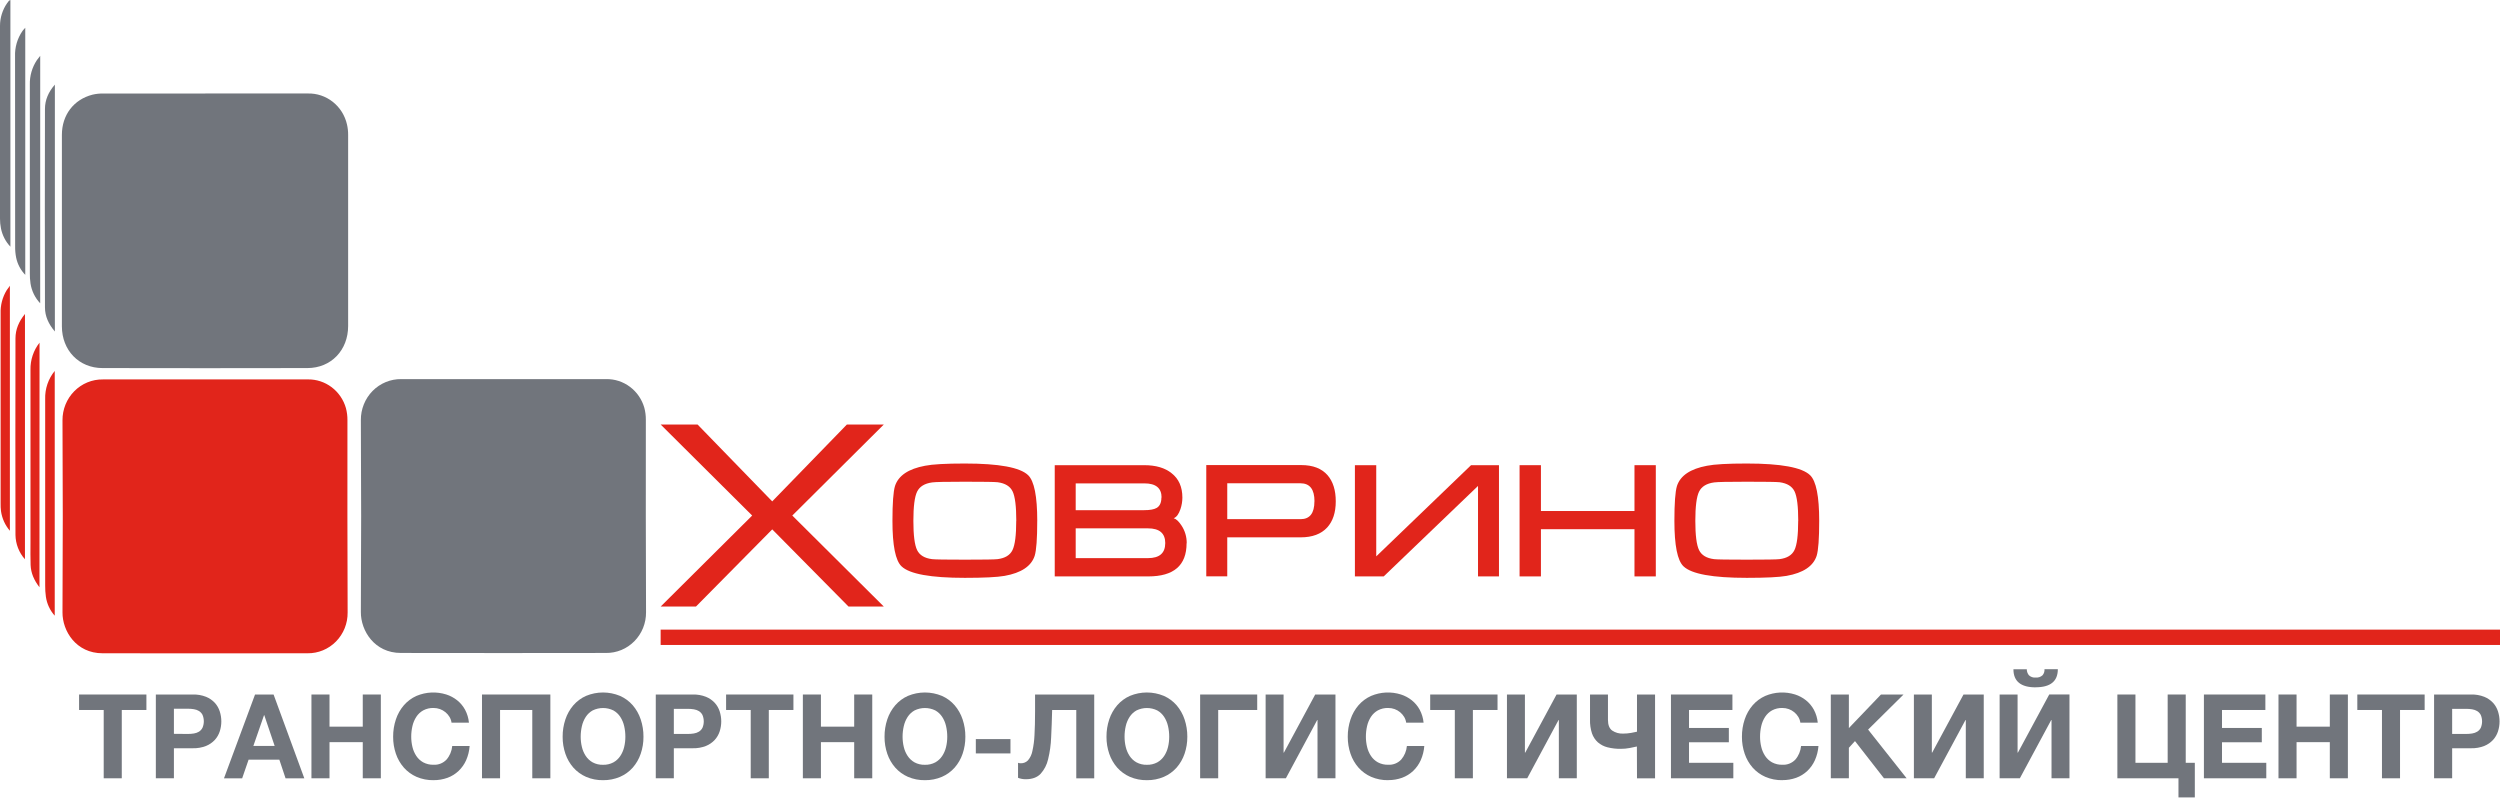 <svg width="346" height="111" viewBox="0 0 346 111" fill="none" xmlns="http://www.w3.org/2000/svg">
<path d="M28.419 52.51C33.15 52.51 37.879 52.51 42.606 52.51C43.789 52.492 44.945 52.87 45.897 53.586C46.849 54.303 47.543 55.318 47.874 56.476C48.019 57.02 48.09 57.581 48.086 58.144C48.086 67.018 48.064 75.886 48.112 84.768C48.12 85.513 47.982 86.252 47.706 86.941C47.429 87.631 47.02 88.257 46.503 88.783C45.986 89.309 45.37 89.724 44.693 90.004C44.016 90.284 43.291 90.423 42.561 90.412C33.103 90.43 23.645 90.43 14.187 90.412C10.536 90.412 8.633 87.344 8.649 84.751C8.702 75.895 8.702 67.039 8.649 58.182C8.643 57.434 8.783 56.691 9.062 55.998C9.341 55.306 9.753 54.677 10.274 54.149C10.794 53.621 11.413 53.204 12.094 52.923C12.775 52.642 13.504 52.503 14.238 52.513H28.425" fill="#E1251B"/>
<path d="M3.453 77.406C2.626 76.48 2.16 75.279 2.141 74.027C2.123 64.965 2.123 55.902 2.141 46.838C2.141 45.605 2.599 44.505 3.456 43.454L3.453 77.406Z" fill="#E1251B"/>
<path d="M7.575 51.315V85.212C6.92 84.484 6.494 83.572 6.352 82.595C6.279 82.073 6.246 81.546 6.253 81.02C6.253 72.427 6.253 63.835 6.253 55.242C6.207 53.811 6.684 52.413 7.591 51.32" fill="#E1251B"/>
<path d="M1.368 39.534V73.459C0.706 72.691 0.278 71.742 0.136 70.73C0.095 70.374 0.078 70.015 0.086 69.657C0.086 60.899 0.086 52.14 0.086 43.38C0.046 42.246 0.339 41.125 0.929 40.162C1.044 39.982 1.178 39.813 1.376 39.54" fill="#E1251B"/>
<path d="M5.463 81.279C4.711 80.299 4.283 79.322 4.237 78.206C4.197 77.21 4.221 76.208 4.219 75.204C4.219 67.197 4.219 59.19 4.219 51.184C4.189 49.82 4.633 48.489 5.471 47.425L5.463 81.279Z" fill="#E1251B"/>
<path d="M28.414 12.938C33.145 12.938 37.874 12.938 42.601 12.938C43.85 12.906 45.071 13.315 46.059 14.095C47.047 14.876 47.74 15.979 48.022 17.22C48.132 17.695 48.186 18.182 48.182 18.67C48.193 27.488 48.193 36.305 48.182 45.121C48.182 48.462 45.829 50.932 42.561 50.941C33.103 50.962 23.645 50.962 14.187 50.941C10.93 50.941 8.566 48.484 8.566 45.168C8.566 36.333 8.566 27.498 8.566 18.662C8.566 15.908 10.207 13.768 12.801 13.102C13.286 12.988 13.783 12.935 14.281 12.943C18.992 12.932 23.704 12.932 28.417 12.943" fill="#71757C"/>
<path d="M346 87.14H91.433V89.263H346V87.14Z" fill="#E1251B"/>
<path d="M1.44 34.143C0.773 33.441 0.318 32.556 0.131 31.597C0.042 31.155 -0.002 30.705 4.9459e-05 30.254C4.9459e-05 21.367 4.9459e-05 12.473 4.9459e-05 3.573C0.004 2.455 0.345 1.365 0.977 0.45C1.059 0.327 1.148 0.21 1.245 0.098C1.305 0.056 1.371 0.023 1.44 0V34.143Z" fill="#71757C"/>
<path d="M5.562 41.974C4.852 41.226 4.384 40.273 4.224 39.245C4.153 38.761 4.121 38.271 4.13 37.782C4.13 29.097 4.13 20.411 4.13 11.726C4.097 10.514 4.438 9.322 5.107 8.32C5.22 8.153 5.353 8 5.565 7.725L5.562 41.974Z" fill="#71757C"/>
<path d="M3.496 3.838V38.041C2.86 37.386 2.422 36.558 2.235 35.656C2.133 35.14 2.087 34.615 2.096 34.089C2.096 25.333 2.091 16.576 2.083 7.818C2.036 6.55 2.402 5.302 3.124 4.269C3.207 4.152 3.311 4.051 3.499 3.838" fill="#71757C"/>
<path d="M7.594 45.88C6.727 44.865 6.226 43.778 6.223 42.55C6.2 33.392 6.2 24.232 6.223 15.072C6.223 13.836 6.703 12.733 7.594 11.71V45.88Z" fill="#71757C"/>
<path d="M14.353 98.262H10.945V96.12H20.263V98.262H16.853V107.715H14.353V98.262Z" fill="#71757C"/>
<path d="M21.569 96.119H26.698C27.317 96.103 27.934 96.21 28.513 96.436C28.974 96.621 29.389 96.906 29.731 97.271C30.042 97.613 30.275 98.02 30.416 98.464C30.704 99.359 30.704 100.323 30.416 101.218C30.274 101.659 30.041 102.063 29.731 102.403C29.39 102.769 28.974 103.055 28.513 103.241C27.934 103.466 27.317 103.573 26.698 103.557H24.069V107.714H21.569V96.119ZM26.013 101.578C26.29 101.579 26.566 101.557 26.84 101.513C27.087 101.476 27.326 101.391 27.541 101.262C27.748 101.129 27.916 100.941 28.026 100.719C28.147 100.437 28.209 100.132 28.209 99.825C28.209 99.517 28.147 99.213 28.026 98.931C27.913 98.714 27.744 98.532 27.538 98.404C27.323 98.275 27.085 98.19 26.837 98.153C26.564 98.109 26.287 98.087 26.01 98.087H24.069V101.562L26.013 101.578Z" fill="#71757C"/>
<path d="M35.298 96.12H37.863L42.116 107.717H39.52L38.66 105.135H34.407L33.516 107.717H31L35.298 96.12ZM38.01 103.233L36.575 98.977H36.543L35.066 103.233H38.01Z" fill="#71757C"/>
<path d="M43.104 96.12H45.604V100.569H50.206V96.12H52.708V107.715H50.206V102.714H45.604V107.715H43.104V96.12Z" fill="#71757C"/>
<path d="M60.003 107.977C59.194 107.991 58.39 107.833 57.644 107.513C56.978 107.221 56.381 106.786 55.894 106.238C55.407 105.681 55.033 105.032 54.794 104.327C54.534 103.568 54.404 102.768 54.411 101.964C54.405 101.146 54.534 100.333 54.794 99.559C55.032 98.842 55.405 98.18 55.894 97.61C56.378 97.053 56.976 96.609 57.644 96.311C58.955 95.759 60.414 95.69 61.769 96.117C62.314 96.292 62.823 96.565 63.274 96.922C63.719 97.279 64.091 97.724 64.366 98.23C64.66 98.782 64.842 99.389 64.901 100.015H62.492C62.453 99.729 62.355 99.455 62.206 99.209C62.057 98.965 61.868 98.749 61.649 98.568C61.422 98.382 61.166 98.236 60.891 98.137C60.608 98.034 60.309 97.983 60.008 97.984C59.51 97.968 59.016 98.083 58.573 98.317C58.188 98.531 57.86 98.837 57.618 99.209C57.366 99.598 57.185 100.03 57.082 100.484C56.969 100.968 56.913 101.464 56.914 101.961C56.913 102.44 56.97 102.918 57.082 103.383C57.187 103.826 57.368 104.247 57.618 104.625C57.862 104.993 58.19 105.296 58.573 105.509C59.016 105.743 59.51 105.858 60.008 105.842C60.339 105.861 60.671 105.807 60.98 105.683C61.289 105.56 61.568 105.37 61.799 105.127C62.251 104.6 62.528 103.941 62.588 103.244H64.998C64.95 103.927 64.785 104.597 64.51 105.223C64.258 105.782 63.9 106.287 63.458 106.707C63.016 107.123 62.496 107.443 61.93 107.649C61.311 107.871 60.659 107.981 60.003 107.974" fill="#71757C"/>
<path d="M66.708 96.12H76.17V107.715H73.668V98.262H69.208V107.715H66.708V96.12Z" fill="#71757C"/>
<path d="M83.464 107.977C82.655 107.991 81.852 107.833 81.106 107.513C80.439 107.221 79.841 106.786 79.353 106.238C78.866 105.681 78.492 105.032 78.253 104.327C77.993 103.568 77.863 102.768 77.87 101.963C77.864 101.146 77.993 100.333 78.253 99.559C78.491 98.842 78.864 98.18 79.353 97.61C79.838 97.052 80.436 96.609 81.106 96.311C82.614 95.683 84.304 95.683 85.812 96.311C86.485 96.608 87.086 97.051 87.573 97.61C88.062 98.18 88.436 98.842 88.673 99.559C88.933 100.333 89.062 101.146 89.056 101.963C89.063 102.768 88.933 103.568 88.673 104.327C88.434 105.032 88.06 105.681 87.573 106.238C87.084 106.788 86.483 107.223 85.812 107.513C85.068 107.831 84.268 107.989 83.462 107.977M83.462 105.848C83.959 105.863 84.452 105.748 84.894 105.515C85.277 105.301 85.604 104.998 85.849 104.63C86.099 104.252 86.28 103.831 86.385 103.388C86.496 102.923 86.552 102.445 86.551 101.966C86.552 101.469 86.496 100.973 86.385 100.49C86.282 100.036 86.101 99.604 85.849 99.215C85.606 98.843 85.278 98.537 84.894 98.322C84.446 98.103 83.957 97.99 83.46 97.99C82.964 97.99 82.474 98.103 82.027 98.322C81.642 98.536 81.314 98.843 81.071 99.215C80.82 99.604 80.638 100.035 80.536 100.49C80.423 100.973 80.367 101.469 80.367 101.966C80.367 102.445 80.423 102.923 80.536 103.388C80.64 103.831 80.822 104.252 81.071 104.63C81.316 104.999 81.644 105.302 82.027 105.515C82.469 105.749 82.963 105.863 83.462 105.848Z" fill="#71757C"/>
<path d="M90.759 96.119H95.888C96.507 96.103 97.124 96.21 97.702 96.436C98.163 96.621 98.579 96.906 98.92 97.271C99.231 97.613 99.465 98.02 99.606 98.464C99.893 99.359 99.893 100.323 99.606 101.218C99.464 101.659 99.23 102.063 98.92 102.403C98.579 102.769 98.163 103.055 97.702 103.241C97.124 103.466 96.507 103.573 95.888 103.557H93.259V107.714H90.759V96.119ZM95.202 101.578C95.479 101.579 95.756 101.557 96.029 101.513C96.277 101.476 96.515 101.391 96.731 101.262C96.937 101.134 97.105 100.952 97.218 100.735C97.339 100.453 97.401 100.149 97.401 99.841C97.401 99.533 97.339 99.229 97.218 98.947C97.105 98.73 96.937 98.548 96.731 98.42C96.515 98.291 96.277 98.206 96.029 98.169C95.756 98.125 95.479 98.103 95.202 98.104H93.259V101.578H95.202Z" fill="#71757C"/>
<path d="M103.899 98.262H100.492V96.12H109.81V98.262H106.402V107.715H103.899V98.262Z" fill="#71757C"/>
<path d="M111.116 96.12H113.616V100.569H118.22V96.12H120.72V107.715H118.22V102.714H113.616V107.715H111.116V96.12Z" fill="#71757C"/>
<path d="M128.014 107.977C127.205 107.991 126.402 107.833 125.656 107.513C124.988 107.221 124.39 106.786 123.903 106.238C123.416 105.681 123.042 105.032 122.802 104.327C122.543 103.568 122.413 102.768 122.42 101.963C122.414 101.146 122.543 100.333 122.802 99.559C123.04 98.842 123.414 98.18 123.903 97.61C124.388 97.052 124.986 96.609 125.656 96.311C127.164 95.683 128.853 95.683 130.362 96.311C131.035 96.608 131.636 97.051 132.123 97.61C132.611 98.18 132.985 98.842 133.223 99.559C133.483 100.333 133.612 101.146 133.606 101.963C133.612 102.768 133.483 103.568 133.223 104.327C132.984 105.032 132.61 105.681 132.123 106.238C131.633 106.788 131.032 107.223 130.362 107.513C129.618 107.831 128.818 107.989 128.011 107.977M128.011 105.848C128.509 105.863 129.002 105.748 129.444 105.515C129.826 105.301 130.154 104.998 130.399 104.63C130.648 104.252 130.83 103.831 130.934 103.388C131.046 102.923 131.102 102.445 131.1 101.966C131.102 101.469 131.046 100.973 130.934 100.49C130.832 100.036 130.65 99.604 130.399 99.215C130.156 98.843 129.828 98.537 129.444 98.322C128.996 98.103 128.506 97.99 128.01 97.99C127.514 97.99 127.024 98.103 126.577 98.322C126.192 98.536 125.864 98.843 125.621 99.215C125.369 99.604 125.188 100.035 125.086 100.49C124.973 100.973 124.916 101.469 124.917 101.966C124.917 102.445 124.973 102.923 125.086 103.388C125.19 103.831 125.371 104.252 125.621 104.63C125.866 104.999 126.193 105.302 126.577 105.515C127.019 105.749 127.513 105.863 128.011 105.848Z" fill="#71757C"/>
<path d="M139.848 102.291H135.054V104.273H139.848V102.291Z" fill="#71757C"/>
<path d="M141.968 107.845C141.603 107.848 141.24 107.783 140.897 107.652V105.572C140.955 105.598 141.017 105.614 141.079 105.621C141.145 105.631 141.211 105.636 141.278 105.637C141.462 105.643 141.646 105.61 141.817 105.54C141.989 105.47 142.144 105.365 142.273 105.231C142.579 104.869 142.787 104.432 142.878 103.964C143.043 103.233 143.142 102.489 143.173 101.74C143.226 100.83 143.253 99.738 143.253 98.464V96.125H151.441V107.723H148.957V98.262H145.617C145.584 99.605 145.539 100.861 145.48 102.029C145.443 103.06 145.301 104.084 145.057 105.086C144.888 105.841 144.527 106.537 144.011 107.106C143.532 107.599 142.852 107.845 141.971 107.845" fill="#71757C"/>
<path d="M158.733 107.977C157.924 107.991 157.12 107.833 156.375 107.513C155.707 107.221 155.109 106.786 154.621 106.238C154.135 105.681 153.761 105.032 153.521 104.327C153.261 103.568 153.132 102.768 153.138 101.963C153.132 101.146 153.262 100.333 153.521 99.559C153.759 98.842 154.133 98.18 154.621 97.61C155.107 97.052 155.705 96.609 156.375 96.311C157.883 95.683 159.572 95.683 161.08 96.311C161.753 96.608 162.355 97.051 162.842 97.61C163.33 98.18 163.704 98.842 163.942 99.559C164.201 100.333 164.331 101.146 164.325 101.963C164.331 102.768 164.202 103.568 163.942 104.327C163.703 105.032 163.329 105.681 162.842 106.238C162.352 106.788 161.751 107.223 161.08 107.513C160.337 107.831 159.537 107.989 158.73 107.977M158.73 105.848C159.228 105.863 159.721 105.748 160.162 105.515C160.545 105.301 160.873 104.998 161.118 104.63C161.367 104.252 161.548 103.831 161.653 103.388C161.765 102.923 161.82 102.445 161.819 101.966C161.821 101.469 161.765 100.973 161.653 100.49C161.55 100.036 161.369 99.604 161.118 99.215C160.875 98.843 160.547 98.537 160.162 98.322C159.715 98.103 159.225 97.99 158.729 97.99C158.233 97.99 157.743 98.103 157.295 98.322C156.911 98.536 156.583 98.843 156.34 99.215C156.088 99.604 155.907 100.035 155.804 100.49C155.693 100.973 155.637 101.469 155.639 101.966C155.638 102.445 155.695 102.923 155.807 103.388C155.912 103.831 156.093 104.252 156.343 104.63C156.587 104.999 156.915 105.302 157.298 105.515C157.741 105.749 158.235 105.863 158.733 105.848" fill="#71757C"/>
<path d="M166.099 96.12H173.998V98.262H168.599V107.715H166.099V96.12Z" fill="#71757C"/>
<path d="M175.163 96.12H177.647V104.158H177.695L182.026 96.12H184.828V107.715H182.344V99.66H182.296L177.965 107.715H175.163V96.12Z" fill="#71757C"/>
<path d="M192.125 107.977C191.316 107.991 190.513 107.833 189.767 107.513C189.1 107.221 188.502 106.786 188.014 106.238C187.527 105.681 187.153 105.032 186.914 104.327C186.654 103.568 186.525 102.768 186.531 101.964C186.525 101.146 186.654 100.333 186.914 99.559C187.152 98.842 187.526 98.18 188.014 97.61C188.499 97.052 189.097 96.609 189.767 96.311C191.078 95.759 192.537 95.69 193.892 96.117C194.437 96.292 194.946 96.565 195.396 96.922C195.842 97.279 196.214 97.724 196.489 98.23C196.783 98.782 196.965 99.389 197.024 100.015H194.615C194.575 99.729 194.478 99.455 194.328 99.209C194.179 98.965 193.991 98.749 193.772 98.568C193.545 98.382 193.289 98.236 193.014 98.137C192.731 98.034 192.432 97.983 192.131 97.984C191.633 97.968 191.139 98.083 190.696 98.317C190.311 98.531 189.983 98.837 189.74 99.209C189.489 99.598 189.308 100.03 189.205 100.484C189.093 100.968 189.038 101.464 189.039 101.961C189.039 102.44 189.095 102.918 189.208 103.383C189.312 103.826 189.493 104.247 189.743 104.625C189.988 104.993 190.315 105.296 190.699 105.509C191.141 105.743 191.635 105.858 192.134 105.842C192.465 105.861 192.796 105.807 193.105 105.683C193.414 105.56 193.693 105.37 193.924 105.127C194.377 104.6 194.653 103.941 194.714 103.244H197.123C197.072 103.926 196.905 104.594 196.628 105.217C196.375 105.777 196.018 106.281 195.576 106.702C195.133 107.117 194.614 107.437 194.047 107.644C193.428 107.866 192.776 107.976 192.12 107.968" fill="#71757C"/>
<path d="M201.347 98.262H197.939V96.12H207.257V98.262H203.847V107.715H201.347V98.262Z" fill="#71757C"/>
<path d="M208.563 96.12H211.048V104.158H211.096L215.427 96.12H218.229V107.715H215.745V99.66H215.697L211.366 107.715H208.563V96.12Z" fill="#71757C"/>
<path d="M226.546 103.315C226.27 103.38 225.935 103.45 225.543 103.525C225.138 103.602 224.728 103.64 224.317 103.639C223.7 103.648 223.085 103.578 222.486 103.429C221.993 103.309 221.534 103.072 221.147 102.739C220.773 102.401 220.49 101.97 220.326 101.489C220.129 100.879 220.038 100.239 220.058 99.597V96.12H222.542V99.627C222.542 100.331 222.736 100.824 223.123 101.106C223.568 101.405 224.094 101.553 224.627 101.53C225.006 101.531 225.384 101.498 225.757 101.431C226.107 101.366 226.372 101.314 226.56 101.267V96.12H229.06V107.717H226.56L226.546 103.315Z" fill="#71757C"/>
<path d="M231.26 96.12H239.767V98.262H233.76V100.749H239.272V102.73H233.76V105.572H239.893V107.715H231.26V96.12Z" fill="#71757C"/>
<path d="M246.678 107.977C245.869 107.991 245.066 107.833 244.32 107.513C243.652 107.221 243.054 106.786 242.567 106.238C242.08 105.681 241.706 105.032 241.467 104.327C241.207 103.568 241.077 102.768 241.084 101.964C241.078 101.146 241.207 100.333 241.467 99.559C241.704 98.842 242.078 98.18 242.567 97.61C243.052 97.052 243.65 96.609 244.32 96.311C245.631 95.759 247.09 95.69 248.445 96.117C248.989 96.292 249.499 96.565 249.949 96.922C250.395 97.279 250.766 97.724 251.041 98.23C251.336 98.782 251.518 99.389 251.577 100.015H249.168C249.128 99.729 249.03 99.455 248.881 99.209C248.732 98.965 248.544 98.749 248.324 98.568C248.098 98.382 247.841 98.236 247.567 98.137C247.283 98.034 246.984 97.983 246.684 97.984C246.185 97.968 245.691 98.083 245.249 98.317C244.864 98.531 244.536 98.837 244.293 99.209C244.042 99.598 243.86 100.03 243.758 100.484C243.646 100.968 243.59 101.464 243.592 101.961C243.591 102.44 243.648 102.918 243.761 103.383C243.865 103.826 244.046 104.247 244.296 104.625C244.541 104.993 244.868 105.296 245.251 105.509C245.694 105.743 246.188 105.858 246.686 105.842C247.018 105.861 247.349 105.807 247.658 105.683C247.967 105.56 248.246 105.37 248.477 105.127C248.929 104.6 249.206 103.941 249.267 103.244H251.676C251.625 103.926 251.458 104.594 251.181 105.217C250.928 105.777 250.57 106.281 250.129 106.702C249.686 107.117 249.166 107.437 248.6 107.644C247.981 107.866 247.329 107.976 246.673 107.968" fill="#71757C"/>
<path d="M253.384 96.12H255.884V100.765L260.327 96.12H263.451L258.545 100.975L263.879 107.715H260.742L256.73 102.567L255.884 103.492V107.715H253.384V96.12Z" fill="#71757C"/>
<path d="M264.883 96.12H267.367V104.158H267.415L271.749 96.12H274.551V107.715H272.067V99.66H272.019L267.685 107.715H264.883V96.12Z" fill="#71757C"/>
<path d="M276.749 96.119H279.233V104.158H279.281L283.615 96.117H286.415V107.714H283.931V99.659H283.883L279.549 107.714H276.747L276.749 96.119ZM281.733 95.129C279.685 95.129 278.66 94.295 278.66 92.628H280.507C280.508 92.927 280.609 93.216 280.794 93.447C280.918 93.568 281.066 93.659 281.228 93.715C281.391 93.772 281.563 93.791 281.733 93.772C281.905 93.789 282.079 93.77 282.244 93.716C282.408 93.661 282.56 93.573 282.689 93.455C282.786 93.341 282.86 93.209 282.906 93.065C282.952 92.922 282.969 92.77 282.957 92.62H284.804C284.804 94.289 283.779 95.122 281.731 95.12" fill="#71757C"/>
<path d="M301.501 107.715H293.045V96.12H295.546V105.572H300.005V96.12H302.505V105.572H303.763V110.362H301.501V107.715Z" fill="#71757C"/>
<path d="M305.021 96.12H313.528V98.262H307.524V100.749H313.033V102.73H307.524V105.572H313.654V107.715H305.021V96.12Z" fill="#71757C"/>
<path d="M315.343 96.12H317.843V100.569H322.447V96.12H324.947V107.715H322.447V102.714H317.843V107.715H315.343V96.12Z" fill="#71757C"/>
<path d="M329.664 98.262H326.253V96.12H335.571V98.262H332.164V107.715H329.664V98.262Z" fill="#71757C"/>
<path d="M336.877 96.119H342.006C342.626 96.103 343.242 96.21 343.821 96.436C344.282 96.621 344.697 96.906 345.039 97.271C345.35 97.613 345.584 98.02 345.724 98.464C346.011 99.359 346.011 100.323 345.724 101.218C345.582 101.659 345.349 102.063 345.039 102.403C344.698 102.769 344.282 103.055 343.821 103.241C343.242 103.466 342.626 103.573 342.006 103.557H339.378V107.714H336.877V96.119ZM341.321 101.578C341.598 101.579 341.874 101.557 342.148 101.513C342.396 101.476 342.634 101.391 342.849 101.262C343.055 101.134 343.224 100.952 343.337 100.735C343.458 100.453 343.52 100.149 343.52 99.841C343.52 99.533 343.458 99.229 343.337 98.947C343.224 98.73 343.055 98.548 342.849 98.42C342.634 98.291 342.395 98.206 342.148 98.169C341.874 98.125 341.598 98.103 341.321 98.104H339.378V101.578H341.321Z" fill="#71757C"/>
<path d="M69.719 52.469C74.45 52.469 79.179 52.469 83.906 52.469C85.089 52.451 86.245 52.829 87.197 53.545C88.149 54.262 88.843 55.277 89.174 56.435C89.319 56.979 89.39 57.54 89.385 58.103C89.385 66.977 89.364 75.845 89.412 84.727C89.42 85.472 89.281 86.211 89.004 86.901C88.727 87.59 88.318 88.216 87.8 88.742C87.282 89.268 86.666 89.683 85.989 89.962C85.311 90.241 84.586 90.38 83.855 90.369C74.397 90.387 64.939 90.387 55.481 90.369C51.83 90.369 49.927 87.301 49.943 84.708C49.997 75.851 49.997 66.995 49.943 58.139C49.937 57.39 50.078 56.647 50.357 55.955C50.636 55.262 51.048 54.633 51.568 54.105C52.089 53.577 52.708 53.16 53.388 52.88C54.069 52.599 54.798 52.459 55.532 52.469H69.719Z" fill="#71757C"/>
<path d="M122.315 83.943H117.433L106.878 73.265L96.324 83.943H91.439L104.1 71.352L91.439 58.758H96.548L106.875 69.392L117.205 58.758H122.315L109.654 71.352L122.315 83.943Z" fill="#E1251B"/>
<path d="M143.553 72.1C143.553 74.554 143.435 76.162 143.2 76.923C142.729 78.364 141.34 79.29 139.035 79.701C138.009 79.883 136.175 79.974 133.534 79.974C128.805 79.974 125.885 79.444 124.775 78.383C123.933 77.591 123.513 75.493 123.515 72.086C123.515 69.648 123.632 68.04 123.868 67.263C124.339 65.822 125.727 64.887 128.033 64.46C129.059 64.254 130.894 64.151 133.537 64.151C138.264 64.151 141.183 64.69 142.295 65.767C143.135 66.575 143.556 68.681 143.556 72.086M140.654 72.086C140.654 70.084 140.485 68.729 140.148 68.019C139.811 67.309 139.121 66.884 138.079 66.742C137.676 66.694 136.159 66.671 133.528 66.671C130.937 66.671 129.431 66.703 129.01 66.766C127.966 66.91 127.272 67.336 126.928 68.044C126.583 68.751 126.411 70.1 126.411 72.089C126.411 74.078 126.583 75.426 126.928 76.134C127.272 76.842 127.966 77.259 129.01 77.387C129.397 77.434 130.903 77.458 133.528 77.458C136.154 77.458 137.66 77.434 138.047 77.387C139.091 77.259 139.785 76.842 140.129 76.134C140.474 75.426 140.646 74.078 140.646 72.089" fill="#E1251B"/>
<path d="M164.223 75.19C164.223 78.247 162.456 79.775 158.923 79.775H145.975V64.381H158.369C159.975 64.381 161.236 64.753 162.154 65.497C163.146 66.272 163.642 67.397 163.642 68.871C163.639 69.413 163.548 69.95 163.374 70.462C163.139 71.159 162.827 71.579 162.44 71.721C162.775 71.815 163.132 72.148 163.511 72.719C163.998 73.447 164.253 74.309 164.241 75.19M160.762 68.86C160.762 67.553 159.971 66.9 158.39 66.9H148.877V70.607H158.366C159.156 70.607 159.728 70.503 160.082 70.296C160.519 70.041 160.738 69.562 160.738 68.86M161.273 75.179C161.273 73.809 160.475 73.124 158.88 73.124H148.877V77.245H158.877C160.473 77.245 161.27 76.552 161.27 75.165" fill="#E1251B"/>
<path d="M184.869 69.392C184.869 70.93 184.473 72.133 183.683 73.003C182.842 73.913 181.623 74.368 180.024 74.368H169.852V79.762H166.948V64.367H180.099C181.705 64.367 182.917 64.835 183.734 65.77C184.49 66.642 184.869 67.846 184.869 69.381M181.924 69.381C181.924 67.718 181.278 66.886 179.986 66.886H169.852V71.852H180.002C181.278 71.852 181.916 71.028 181.916 69.381" fill="#E1251B"/>
<path d="M207.458 79.775H204.557V67.255L191.507 79.775H187.519V64.381H190.472V77.002L203.593 64.381H207.458V79.775Z" fill="#E1251B"/>
<path d="M229.164 79.775H226.212V73.241H213.264V79.775H210.309V64.381H213.264V70.724H226.212V64.381H229.164V79.775Z" fill="#E1251B"/>
<path d="M251.777 72.1C251.777 74.554 251.66 76.162 251.424 76.923C250.953 78.364 249.565 79.29 247.259 79.701C246.233 79.883 244.399 79.974 241.758 79.974C237.029 79.974 234.11 79.444 233 78.383C232.157 77.591 231.736 75.493 231.736 72.086C231.736 69.648 231.854 68.04 232.09 67.263C232.561 65.822 233.949 64.887 236.255 64.46C237.281 64.254 239.115 64.151 241.758 64.151C246.485 64.151 249.405 64.69 250.517 65.767C251.357 66.575 251.777 68.681 251.777 72.086M248.876 72.086C248.876 70.084 248.707 68.729 248.37 68.019C248.033 67.309 247.343 66.884 246.301 66.742C245.897 66.694 244.381 66.671 241.75 66.671C239.159 66.671 237.653 66.703 237.232 66.766C236.188 66.91 235.494 67.336 235.149 68.044C234.805 68.751 234.633 70.1 234.633 72.089C234.633 74.078 234.805 75.426 235.149 76.134C235.494 76.842 236.188 77.259 237.232 77.387C237.619 77.434 239.125 77.458 241.75 77.458C244.375 77.458 245.881 77.434 246.269 77.387C247.311 77.259 248.005 76.842 248.351 76.134C248.697 75.426 248.869 74.078 248.868 72.089" fill="#E1251B"/>
</svg>
